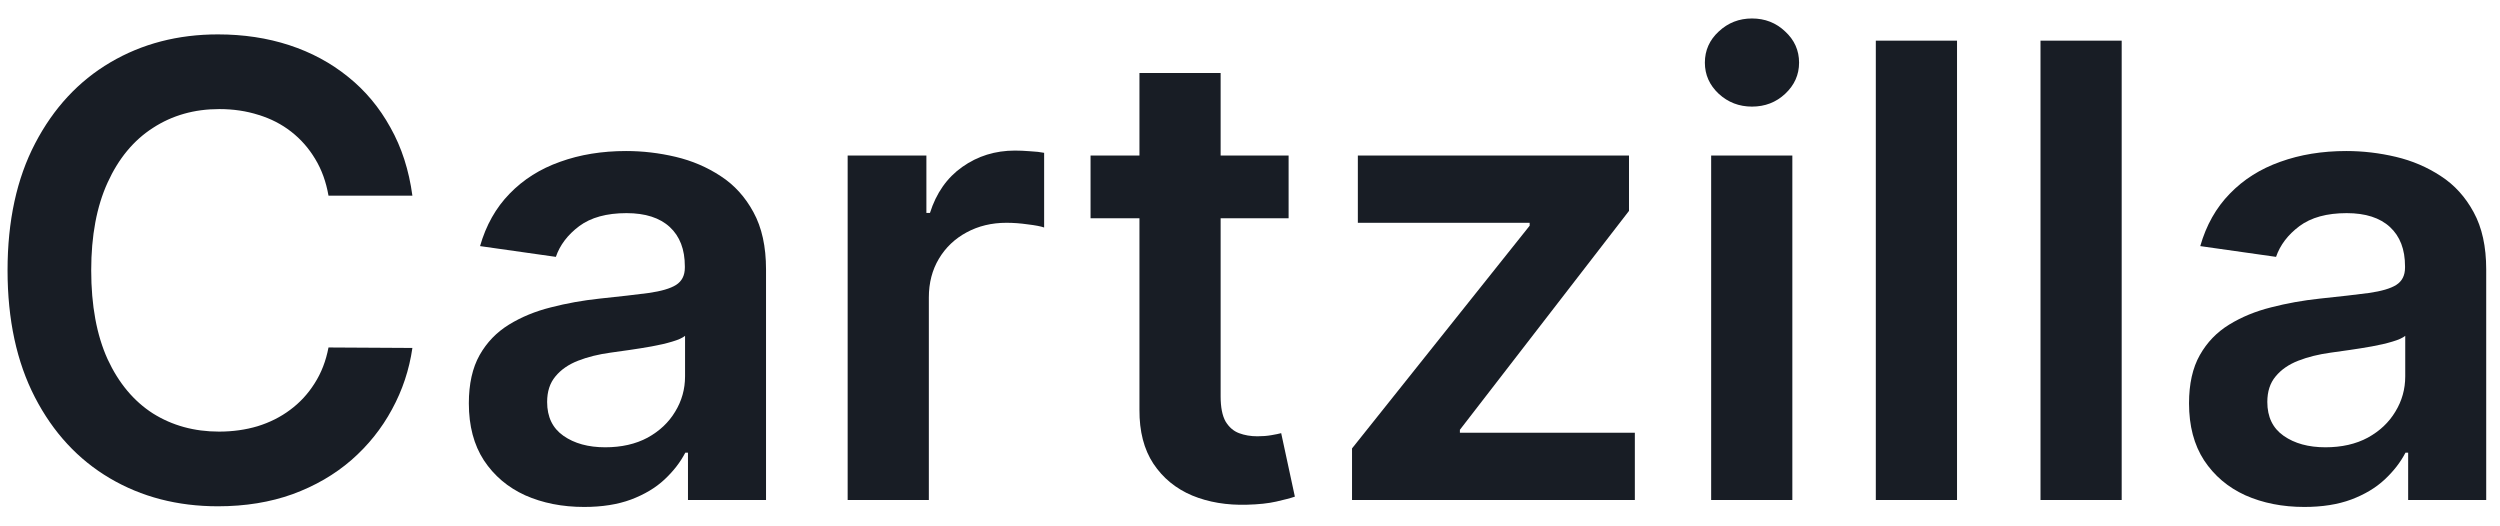 <svg width="95" height="20" viewBox="0 0 95 20" fill="none" xmlns="http://www.w3.org/2000/svg">
<path d="M15.671 7.435H12.483C12.392 6.912 12.225 6.449 11.98 6.045C11.736 5.636 11.432 5.29 11.068 5.006C10.705 4.722 10.29 4.508 9.824 4.366C9.364 4.219 8.867 4.145 8.333 4.145C7.384 4.145 6.543 4.383 5.81 4.861C5.077 5.332 4.503 6.026 4.088 6.94C3.673 7.849 3.466 8.96 3.466 10.273C3.466 11.608 3.673 12.733 4.088 13.648C4.509 14.557 5.083 15.244 5.81 15.71C6.543 16.17 7.381 16.401 8.324 16.401C8.847 16.401 9.335 16.332 9.79 16.196C10.25 16.054 10.662 15.847 11.026 15.574C11.395 15.301 11.705 14.966 11.955 14.568C12.21 14.17 12.386 13.716 12.483 13.204L15.671 13.222C15.551 14.051 15.293 14.829 14.895 15.557C14.503 16.284 13.989 16.926 13.352 17.483C12.716 18.034 11.972 18.466 11.12 18.778C10.267 19.085 9.321 19.239 8.281 19.239C6.747 19.239 5.378 18.884 4.173 18.173C2.969 17.463 2.02 16.438 1.327 15.097C0.634 13.756 0.287 12.148 0.287 10.273C0.287 8.392 0.637 6.784 1.335 5.449C2.034 4.108 2.986 3.082 4.191 2.372C5.395 1.662 6.759 1.307 8.281 1.307C9.253 1.307 10.156 1.443 10.992 1.716C11.827 1.989 12.571 2.389 13.225 2.918C13.878 3.44 14.415 4.082 14.835 4.844C15.261 5.599 15.54 6.463 15.671 7.435Z" fill="#181D25"/>
<path d="M22.197 19.264C21.367 19.264 20.62 19.116 19.955 18.821C19.296 18.52 18.774 18.077 18.387 17.491C18.007 16.906 17.816 16.185 17.816 15.327C17.816 14.588 17.953 13.977 18.225 13.494C18.498 13.011 18.87 12.625 19.342 12.335C19.813 12.045 20.345 11.827 20.936 11.679C21.532 11.525 22.149 11.415 22.785 11.347C23.552 11.267 24.174 11.196 24.651 11.133C25.129 11.065 25.475 10.963 25.691 10.827C25.913 10.685 26.024 10.466 26.024 10.17V10.119C26.024 9.477 25.833 8.98 25.453 8.628C25.072 8.276 24.524 8.099 23.808 8.099C23.052 8.099 22.453 8.264 22.009 8.594C21.572 8.923 21.276 9.312 21.123 9.761L18.242 9.352C18.47 8.557 18.845 7.892 19.367 7.358C19.89 6.818 20.529 6.415 21.285 6.148C22.041 5.875 22.876 5.739 23.791 5.739C24.421 5.739 25.049 5.812 25.674 5.96C26.299 6.108 26.87 6.352 27.387 6.693C27.904 7.028 28.319 7.486 28.632 8.065C28.95 8.645 29.109 9.369 29.109 10.239V19H26.143V17.202H26.041C25.853 17.565 25.589 17.906 25.248 18.224C24.913 18.537 24.489 18.79 23.978 18.983C23.473 19.17 22.879 19.264 22.197 19.264ZM22.998 16.997C23.617 16.997 24.154 16.875 24.609 16.631C25.063 16.381 25.413 16.051 25.657 15.642C25.907 15.233 26.032 14.787 26.032 14.304V12.761C25.936 12.841 25.771 12.915 25.538 12.983C25.311 13.051 25.055 13.111 24.771 13.162C24.487 13.213 24.205 13.258 23.927 13.298C23.649 13.338 23.407 13.372 23.203 13.4C22.742 13.463 22.33 13.565 21.967 13.707C21.603 13.849 21.316 14.048 21.106 14.304C20.896 14.554 20.791 14.878 20.791 15.275C20.791 15.844 20.998 16.273 21.413 16.562C21.828 16.852 22.356 16.997 22.998 16.997Z" fill="#181D25"/>
<path d="M32.211 19V5.909H35.203V8.091H35.339C35.578 7.335 35.987 6.753 36.566 6.344C37.151 5.929 37.819 5.722 38.569 5.722C38.739 5.722 38.93 5.73 39.14 5.747C39.356 5.758 39.535 5.778 39.677 5.807V8.645C39.546 8.599 39.339 8.56 39.055 8.526C38.776 8.486 38.507 8.466 38.245 8.466C37.683 8.466 37.177 8.588 36.728 8.832C36.285 9.071 35.935 9.403 35.68 9.829C35.424 10.256 35.296 10.747 35.296 11.304V19H32.211Z" fill="#181D25"/>
<path d="M48.967 5.909V8.295H41.441V5.909H48.967ZM43.299 2.773H46.384V15.062C46.384 15.477 46.447 15.795 46.572 16.017C46.703 16.233 46.873 16.381 47.083 16.46C47.294 16.54 47.526 16.579 47.782 16.579C47.975 16.579 48.151 16.565 48.31 16.537C48.475 16.509 48.6 16.483 48.685 16.46L49.205 18.872C49.041 18.929 48.805 18.991 48.498 19.06C48.197 19.128 47.828 19.168 47.39 19.179C46.617 19.202 45.921 19.085 45.302 18.829C44.683 18.568 44.191 18.165 43.828 17.619C43.47 17.074 43.294 16.392 43.299 15.574V2.773Z" fill="#181D25"/>
<path d="M51.377 19V17.04L58.127 8.577V8.466H51.598V5.909H61.902V8.014L55.476 16.332V16.443H62.124V19H51.377Z" fill="#181D25"/>
<path d="M65.024 19V5.909H68.109V19H65.024ZM66.575 4.051C66.086 4.051 65.666 3.889 65.313 3.565C64.961 3.236 64.785 2.841 64.785 2.381C64.785 1.915 64.961 1.52 65.313 1.196C65.666 0.866 66.086 0.702 66.575 0.702C67.069 0.702 67.49 0.866 67.836 1.196C68.188 1.52 68.365 1.915 68.365 2.381C68.365 2.841 68.188 3.236 67.836 3.565C67.49 3.889 67.069 4.051 66.575 4.051Z" fill="#181D25"/>
<path d="M74.367 1.545V19H71.281V1.545H74.367Z" fill="#181D25"/>
<path d="M80.624 1.545V19H77.539V1.545H80.624Z" fill="#181D25"/>
<path d="M87.564 19.264C86.735 19.264 85.987 19.116 85.323 18.821C84.663 18.52 84.141 18.077 83.754 17.491C83.374 16.906 83.183 16.185 83.183 15.327C83.183 14.588 83.32 13.977 83.593 13.494C83.865 13.011 84.237 12.625 84.709 12.335C85.181 12.045 85.712 11.827 86.303 11.679C86.899 11.525 87.516 11.415 88.152 11.347C88.919 11.267 89.541 11.196 90.019 11.133C90.496 11.065 90.843 10.963 91.058 10.827C91.28 10.685 91.391 10.466 91.391 10.17V10.119C91.391 9.477 91.201 8.98 90.82 8.628C90.439 8.276 89.891 8.099 89.175 8.099C88.419 8.099 87.82 8.264 87.377 8.594C86.939 8.923 86.644 9.312 86.49 9.761L83.61 9.352C83.837 8.557 84.212 7.892 84.735 7.358C85.257 6.818 85.897 6.415 86.652 6.148C87.408 5.875 88.243 5.739 89.158 5.739C89.788 5.739 90.416 5.812 91.041 5.96C91.666 6.108 92.237 6.352 92.754 6.693C93.272 7.028 93.686 7.486 93.999 8.065C94.317 8.645 94.476 9.369 94.476 10.239V19H91.51V17.202H91.408C91.22 17.565 90.956 17.906 90.615 18.224C90.28 18.537 89.857 18.79 89.345 18.983C88.84 19.17 88.246 19.264 87.564 19.264ZM88.365 16.997C88.985 16.997 89.522 16.875 89.976 16.631C90.431 16.381 90.78 16.051 91.024 15.642C91.274 15.233 91.399 14.787 91.399 14.304V12.761C91.303 12.841 91.138 12.915 90.905 12.983C90.678 13.051 90.422 13.111 90.138 13.162C89.854 13.213 89.573 13.258 89.294 13.298C89.016 13.338 88.774 13.372 88.57 13.4C88.11 13.463 87.698 13.565 87.334 13.707C86.97 13.849 86.683 14.048 86.473 14.304C86.263 14.554 86.158 14.878 86.158 15.275C86.158 15.844 86.365 16.273 86.78 16.562C87.195 16.852 87.723 16.997 88.365 16.997Z" fill="#181D25"/>
</svg>
